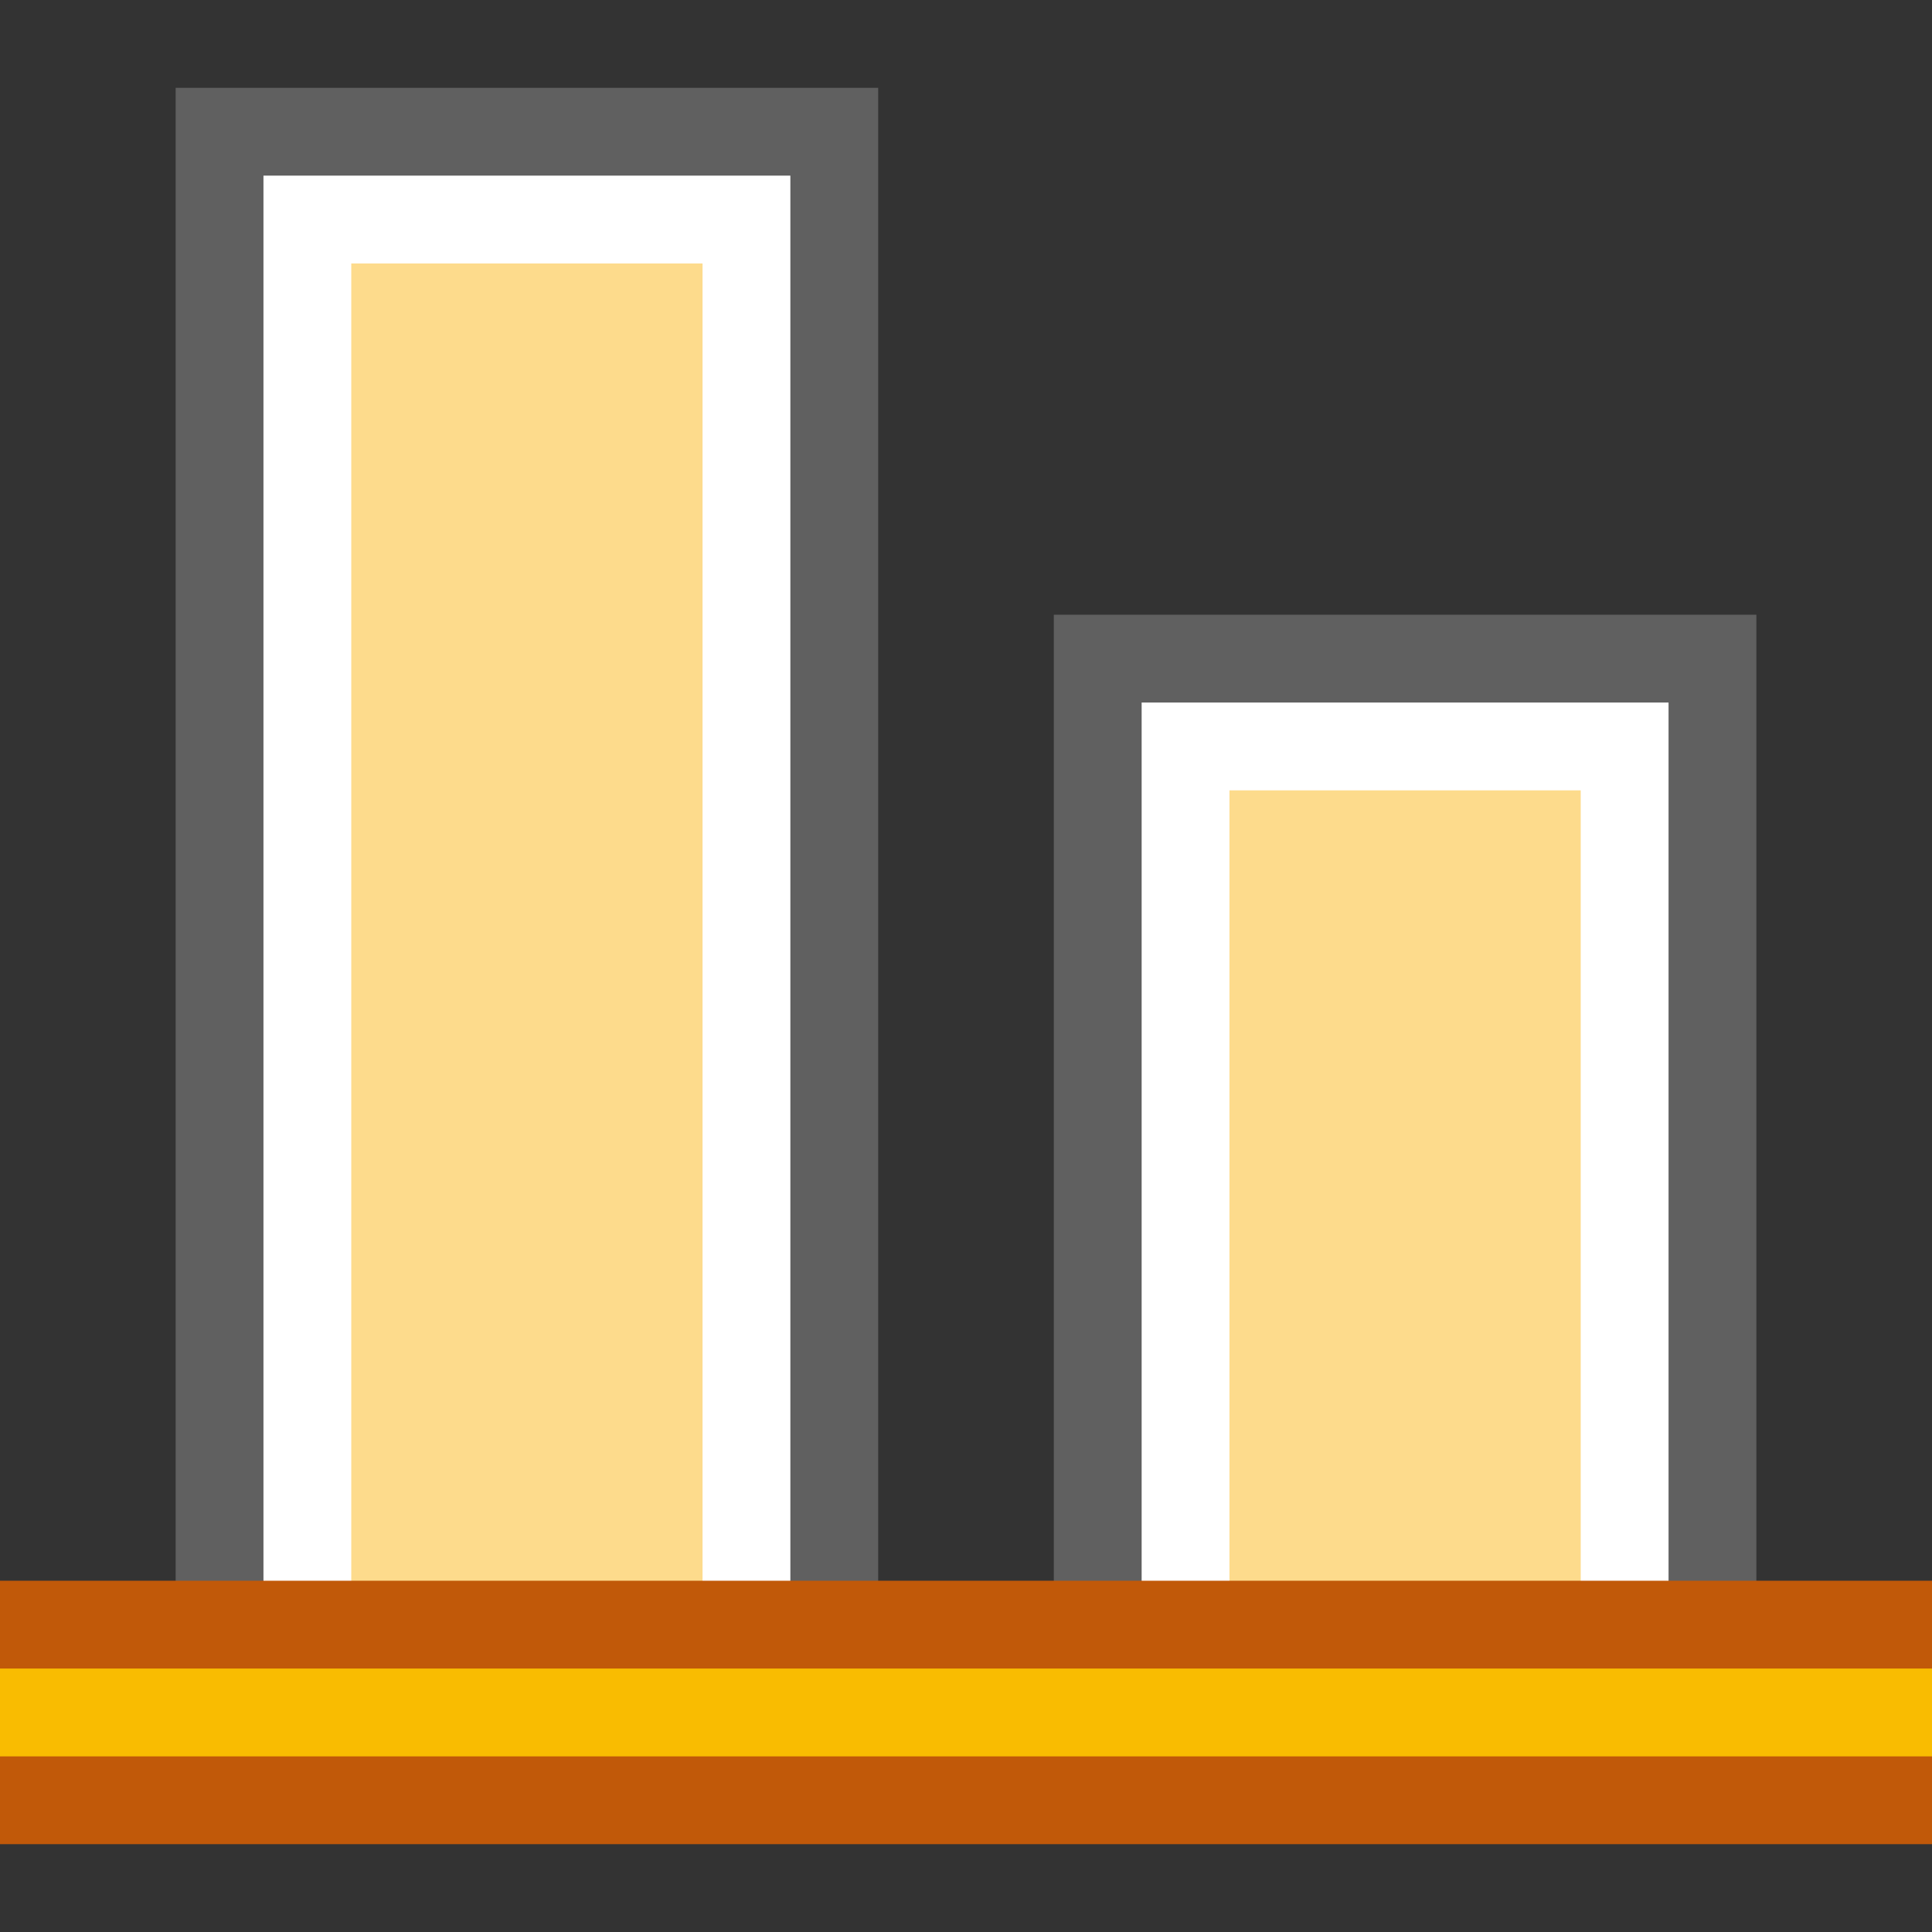 <svg xmlns:xlink="http://www.w3.org/1999/xlink" xmlns="http://www.w3.org/2000/svg" viewBox="0 0 22 22">
  <rect x="0" y="0" width="22" height="22" fill="#333333" stroke="none"/>
  <g transform="rotate(90, 11, 11)" id="svg_1">
   <rect stroke="#606060" fill="#ffffff" id="svg_4" height="7" width="12" y="2.5" x="7.5"/>
   <rect stroke="none" fill="#fddb8c" id="svg_5" height="4" width="11" y="4" x="9"/>
   <rect id="svg_6" stroke="#606060" fill="#ffffff" height="7" width="18" y="12.5" x="1.5"/>
   <rect id="svg_7" stroke="none" fill="#fddb8c" height="4" width="17" y="14" x="3"/>
   <rect stroke="#c15909" fill="#f9bc01" id="svg_2" height="40" width="2" y="-10" x="18.5"/>
   </g>
</svg>